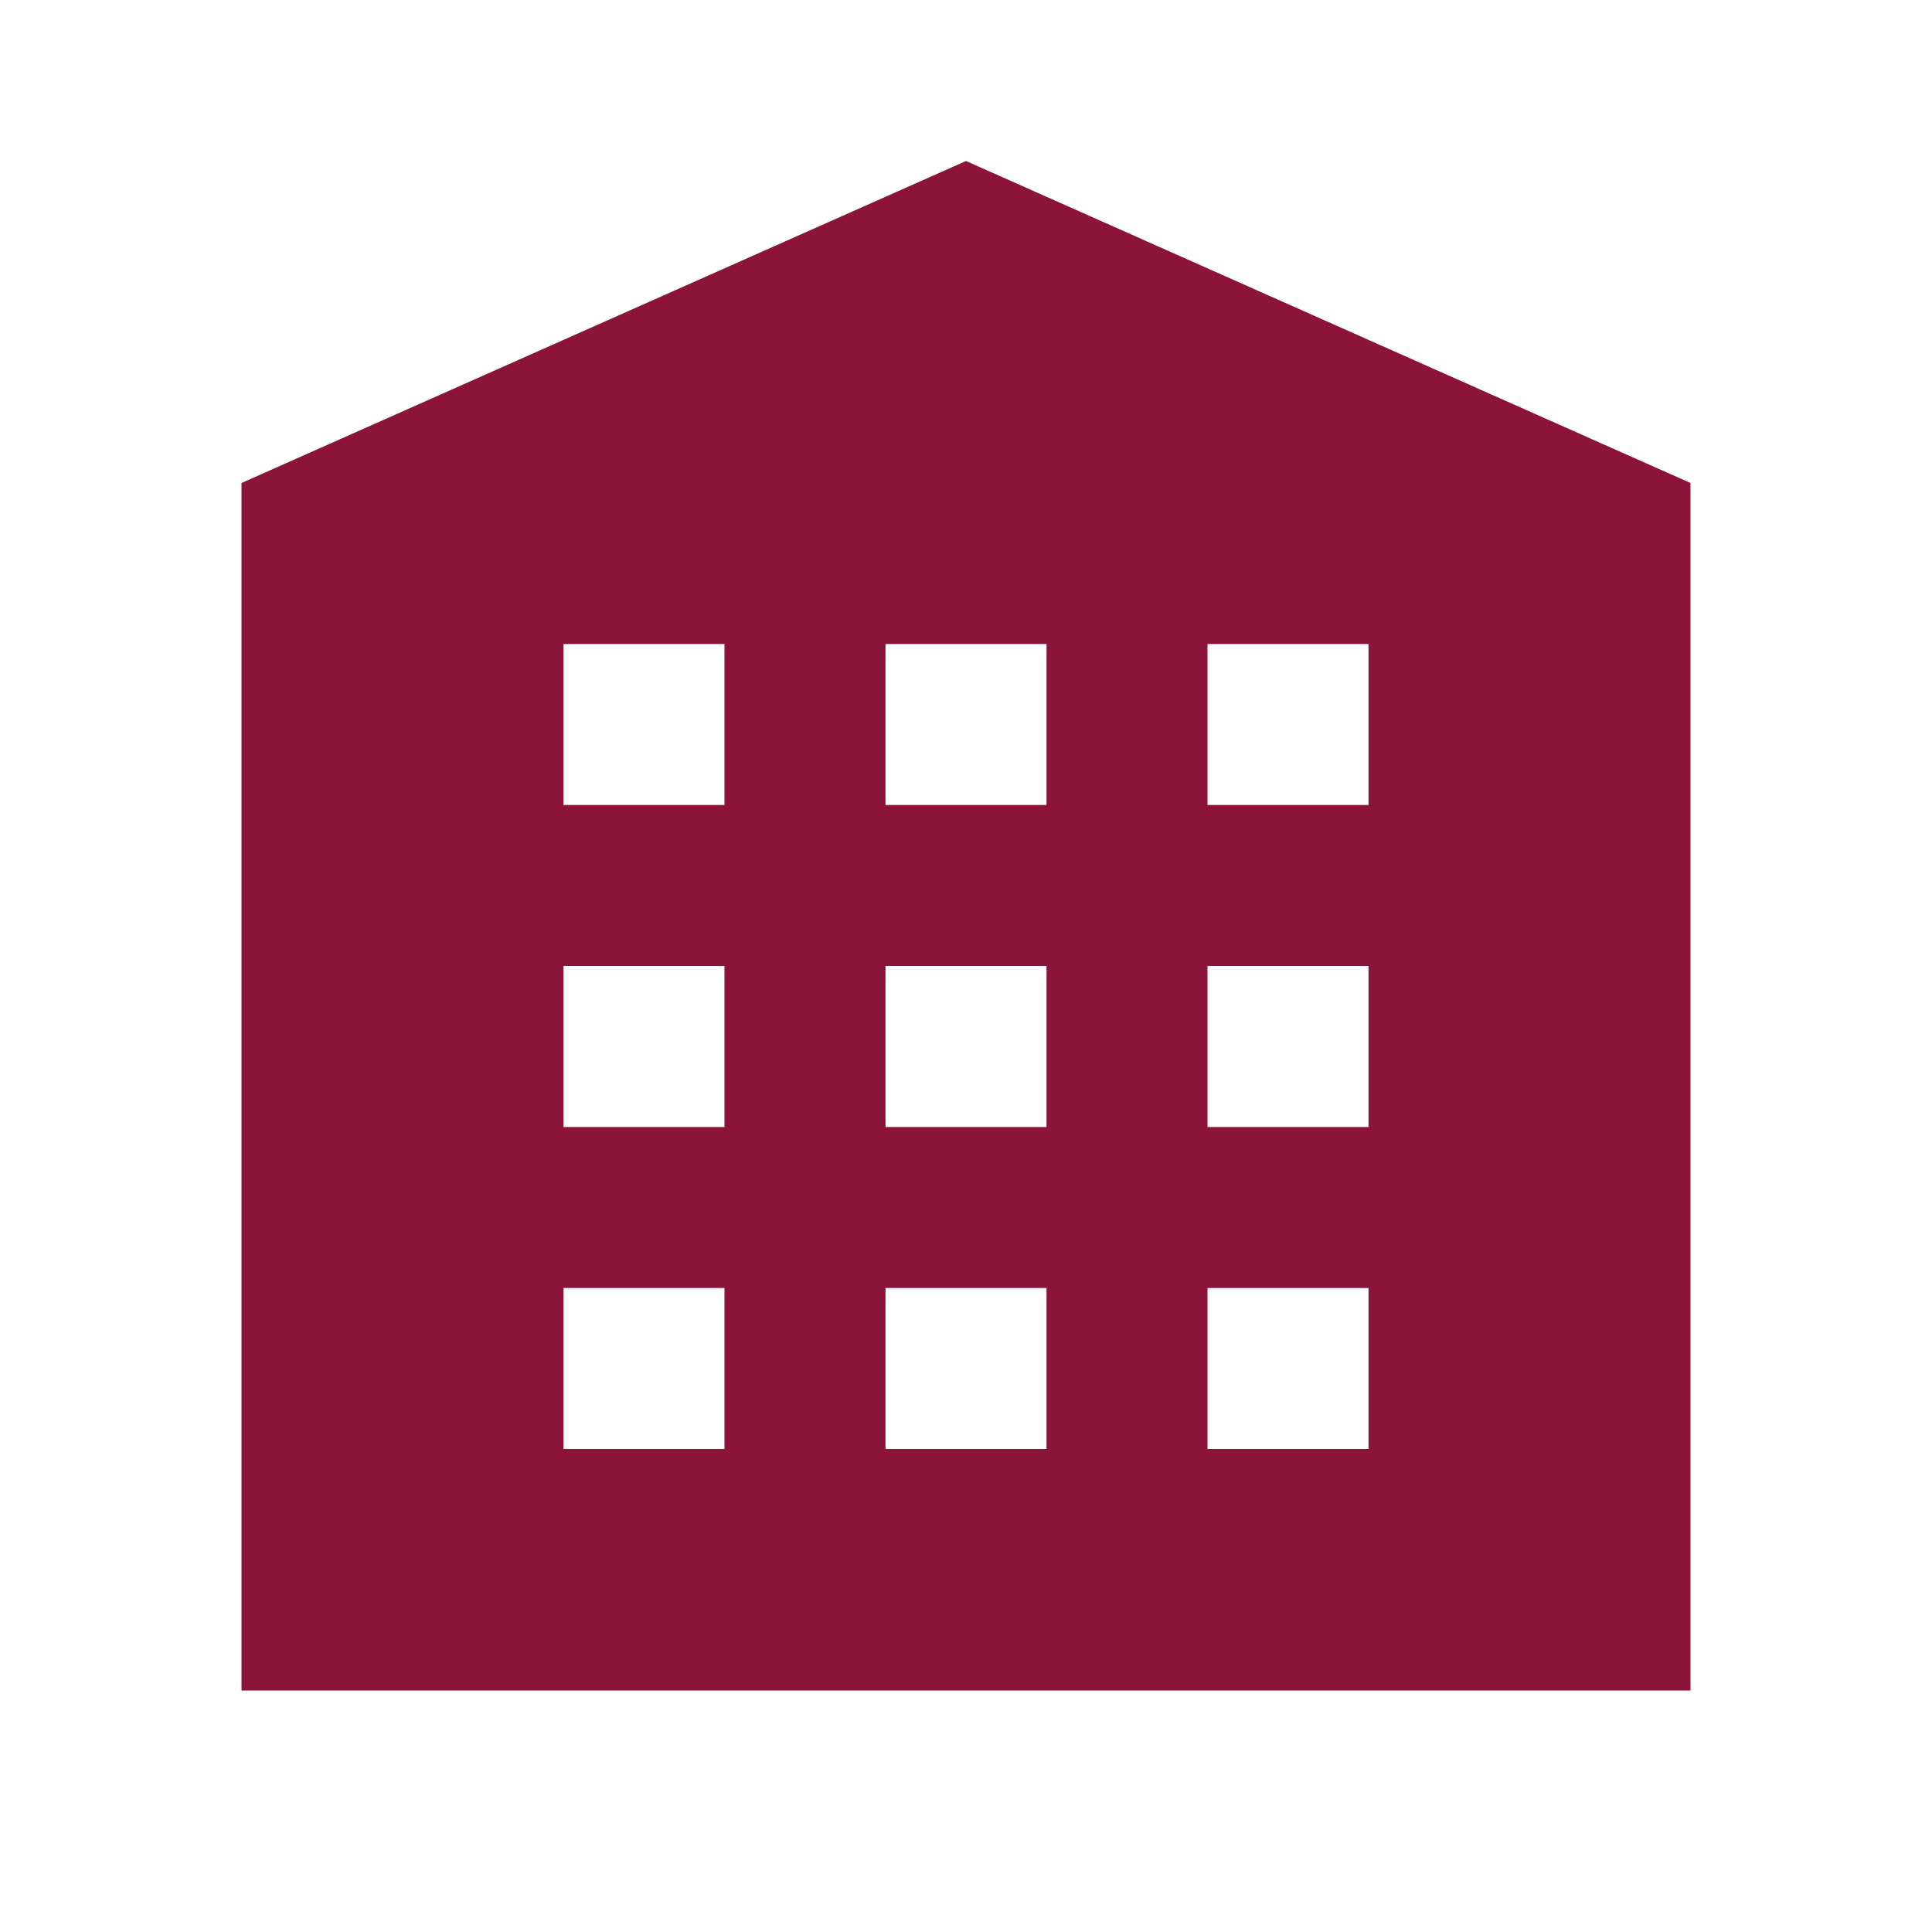 <svg xmlns="http://www.w3.org/2000/svg" xmlns:xlink="http://www.w3.org/1999/xlink" viewBox="0 0 24 24" fill="#E2E2E2">
  <path d="M12,2L3,6v15h18V6L12,2z M9,18H7v-2h2V18z M9,14H7v-2h2V14z M9,10H7V8h2V10z M13,18h-2v-2h2V18z M13,14h-2v-2h2V14z M13,10 h-2V8h2V10z M17,18h-2v-2h2V18z M17,14h-2v-2h2V14z M17,10h-2V8h2V10z" fill="#8C1438" />
</svg>